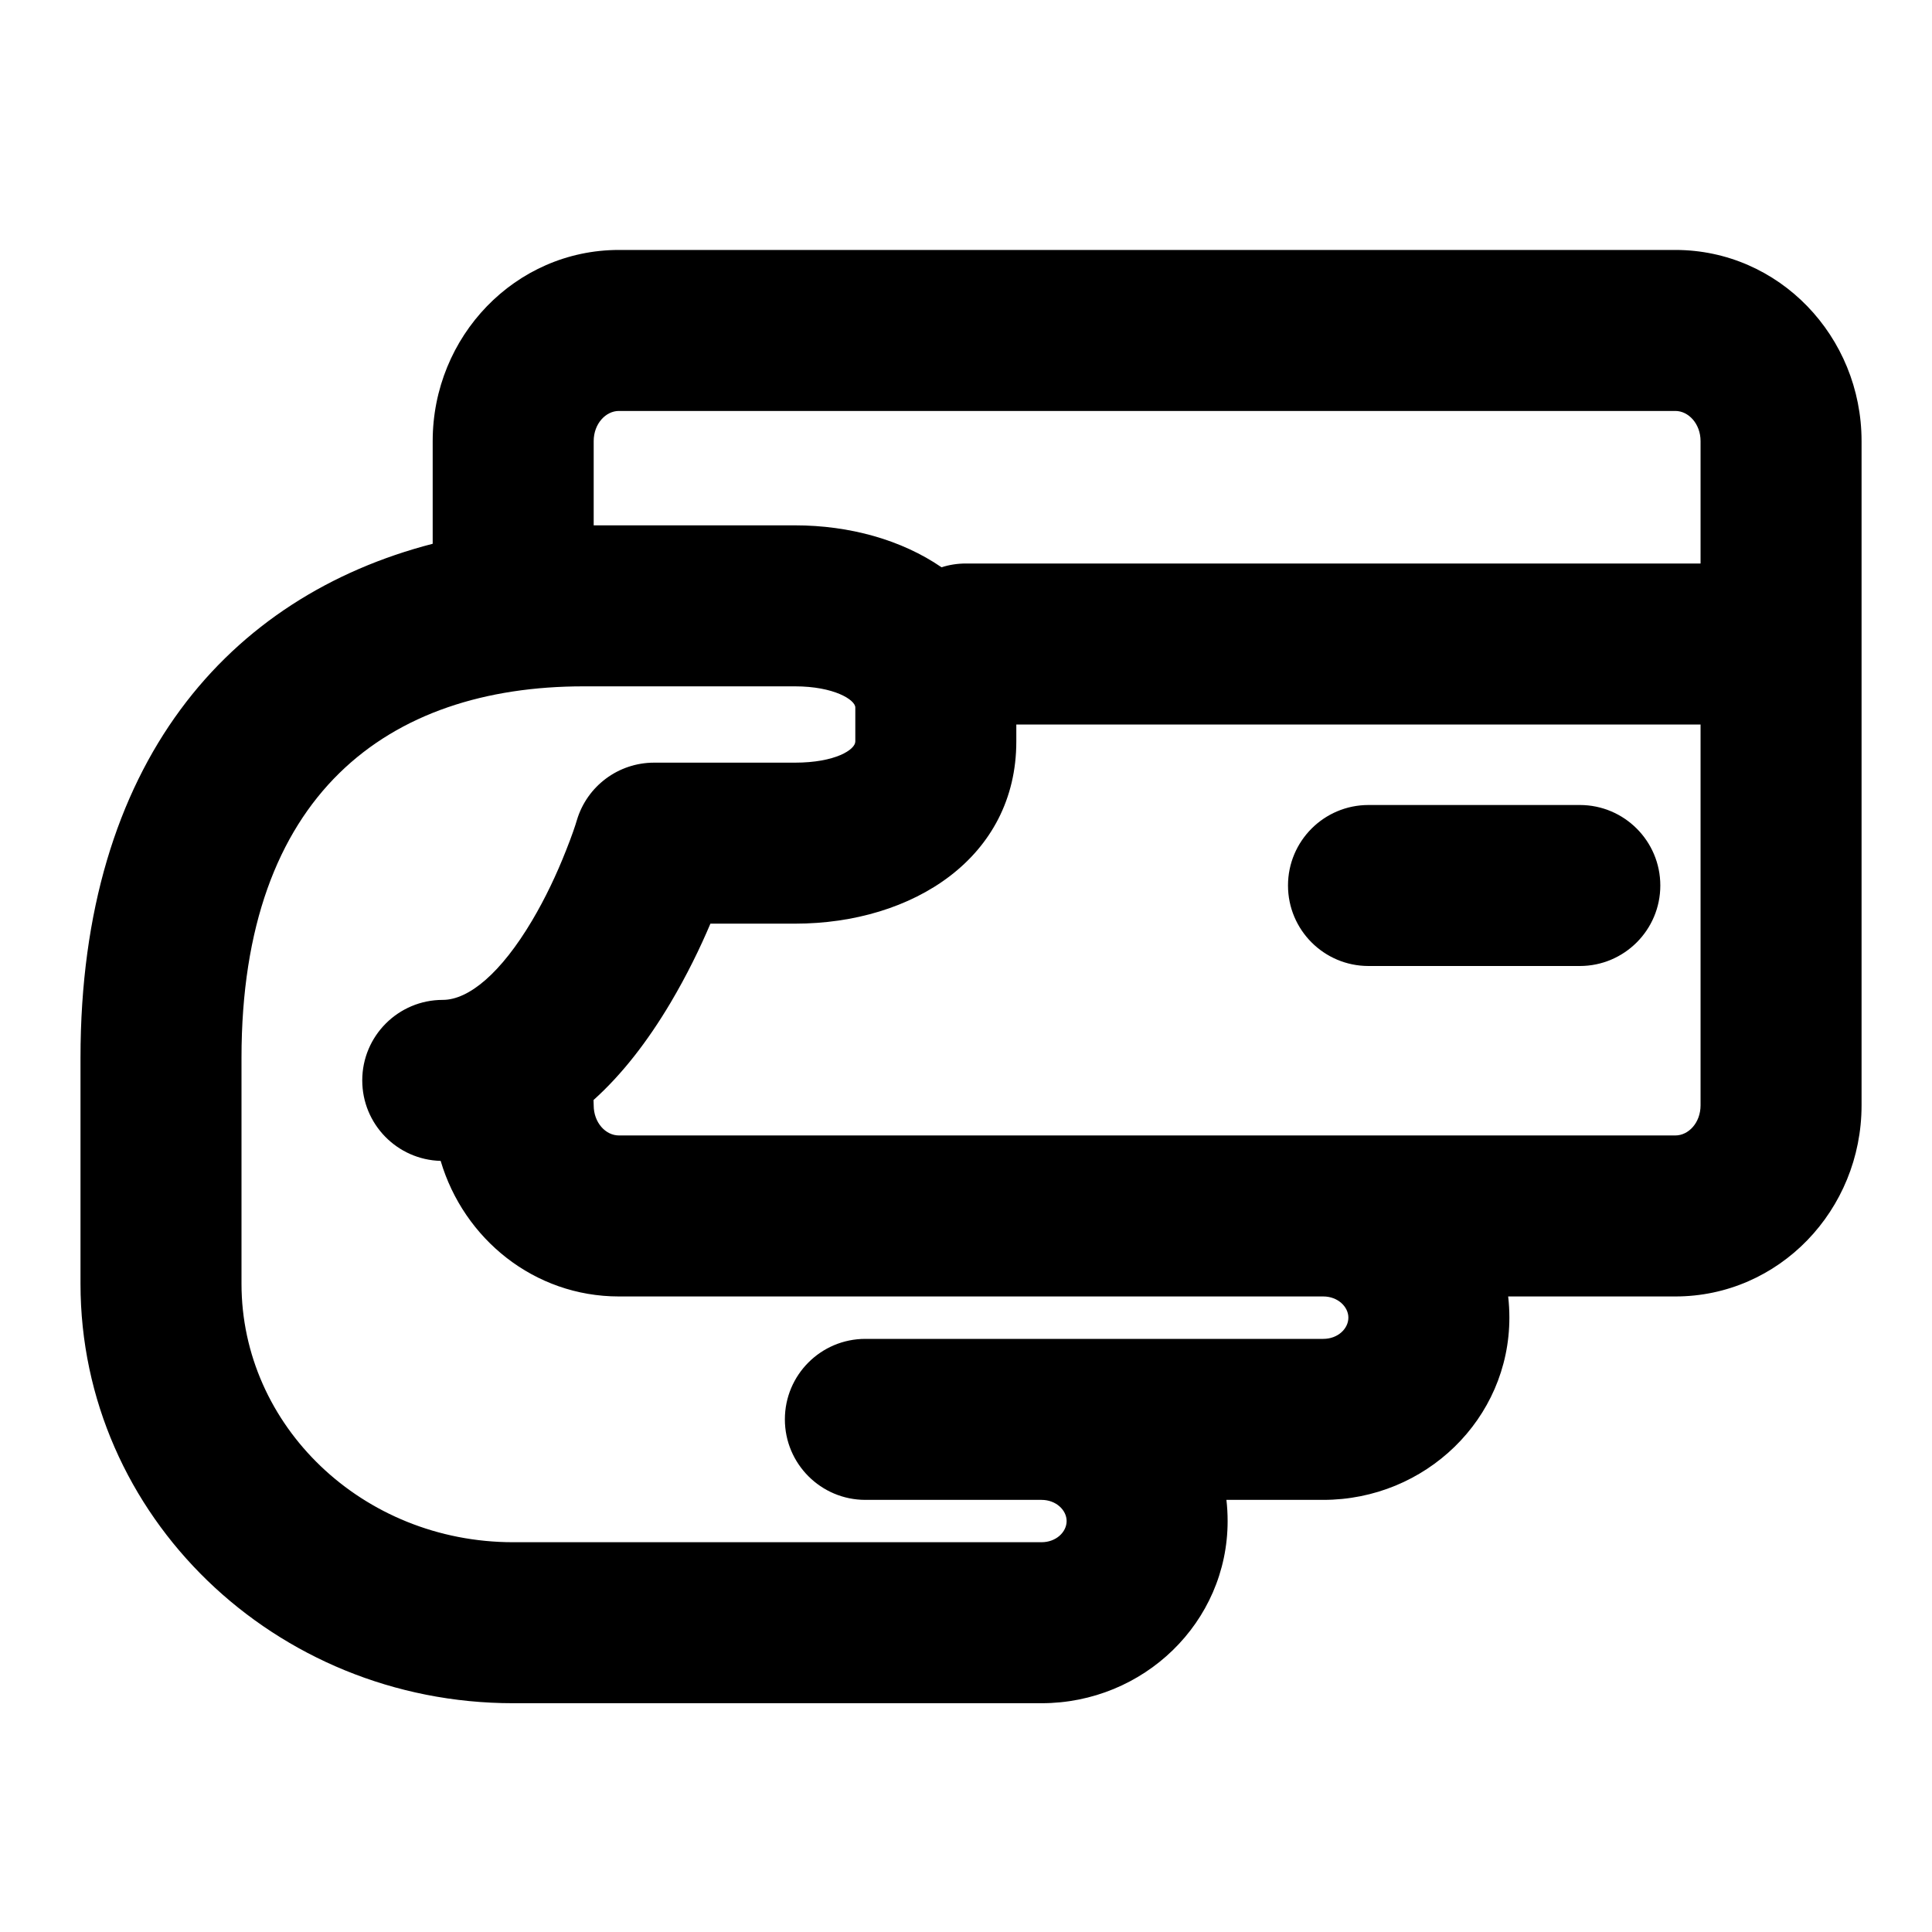 <svg xmlns="http://www.w3.org/2000/svg" width="24" height="24" viewBox="0 0 24 24">
  <path d="M7.373,13.665 C7.374,13.687 7.375,13.709 7.375,13.73 C7.375,13.948 7.525,14.105 7.688,14.105 L20.812,14.105 C20.975,14.105 21.125,13.948 21.125,13.73 L21.125,9 L12.625,9 L12.625,9.211 C12.625,10.651 11.343,11.474 9.875,11.474 L8.825,11.474 C8.695,11.781 8.531,12.117 8.329,12.458 C8.045,12.936 7.728,13.346 7.373,13.665 Z M5.474,14.421 C4.934,14.407 4.5,13.965 4.5,13.421 C4.5,12.869 4.948,12.421 5.5,12.421 C5.825,12.421 6.224,12.086 6.609,11.437 C6.771,11.164 6.913,10.866 7.031,10.566 C7.102,10.388 7.147,10.255 7.166,10.189 C7.292,9.765 7.682,9.474 8.125,9.474 L9.875,9.474 C10.375,9.474 10.625,9.313 10.625,9.211 L10.625,8.789 C10.625,8.694 10.361,8.526 9.875,8.526 L7.25,8.526 C4.819,8.526 3,9.868 3,13.14 L3,15.947 C3,17.712 4.502,19.158 6.375,19.158 L12.938,19.158 C13.119,19.158 13.25,19.032 13.25,18.895 C13.25,18.759 13.118,18.632 12.938,18.632 L10.75,18.632 C10.198,18.632 9.75,18.184 9.75,17.632 C9.75,17.079 10.198,16.632 10.75,16.632 L12.938,16.632 L16.438,16.632 C16.619,16.632 16.75,16.506 16.75,16.368 C16.75,16.232 16.618,16.105 16.438,16.105 L10.75,16.105 L7.688,16.105 C6.637,16.105 5.761,15.391 5.474,14.421 Z M18.735,16.105 C18.745,16.192 18.75,16.279 18.75,16.368 C18.75,17.628 17.706,18.632 16.438,18.632 L15.235,18.632 C15.245,18.718 15.25,18.806 15.25,18.895 C15.25,20.154 14.206,21.158 12.938,21.158 L6.375,21.158 C3.414,21.158 1,18.834 1,15.947 L1,13.14 C1,9.471 2.851,7.407 5.375,6.755 L5.375,5.48 C5.375,4.179 6.4,3.105 7.688,3.105 L20.812,3.105 C22.1,3.105 23.125,4.179 23.125,5.48 L23.125,13.73 C23.125,15.033 22.1,16.105 20.812,16.105 L18.735,16.105 Z M7.375,6.526 L9.875,6.526 C10.555,6.526 11.201,6.707 11.696,7.047 C11.792,7.016 11.894,7 12,7 L21.125,7 L21.125,5.48 C21.125,5.263 20.974,5.105 20.812,5.105 L7.688,5.105 C7.526,5.105 7.375,5.263 7.375,5.48 L7.375,6.526 Z M19.625,10 C20.177,10 20.625,10.448 20.625,11 C20.625,11.552 20.177,12 19.625,12 L17,12 C16.448,12 16,11.552 16,11 C16,10.448 16.448,10 17,10 L19.625,10 z"/>
</svg>